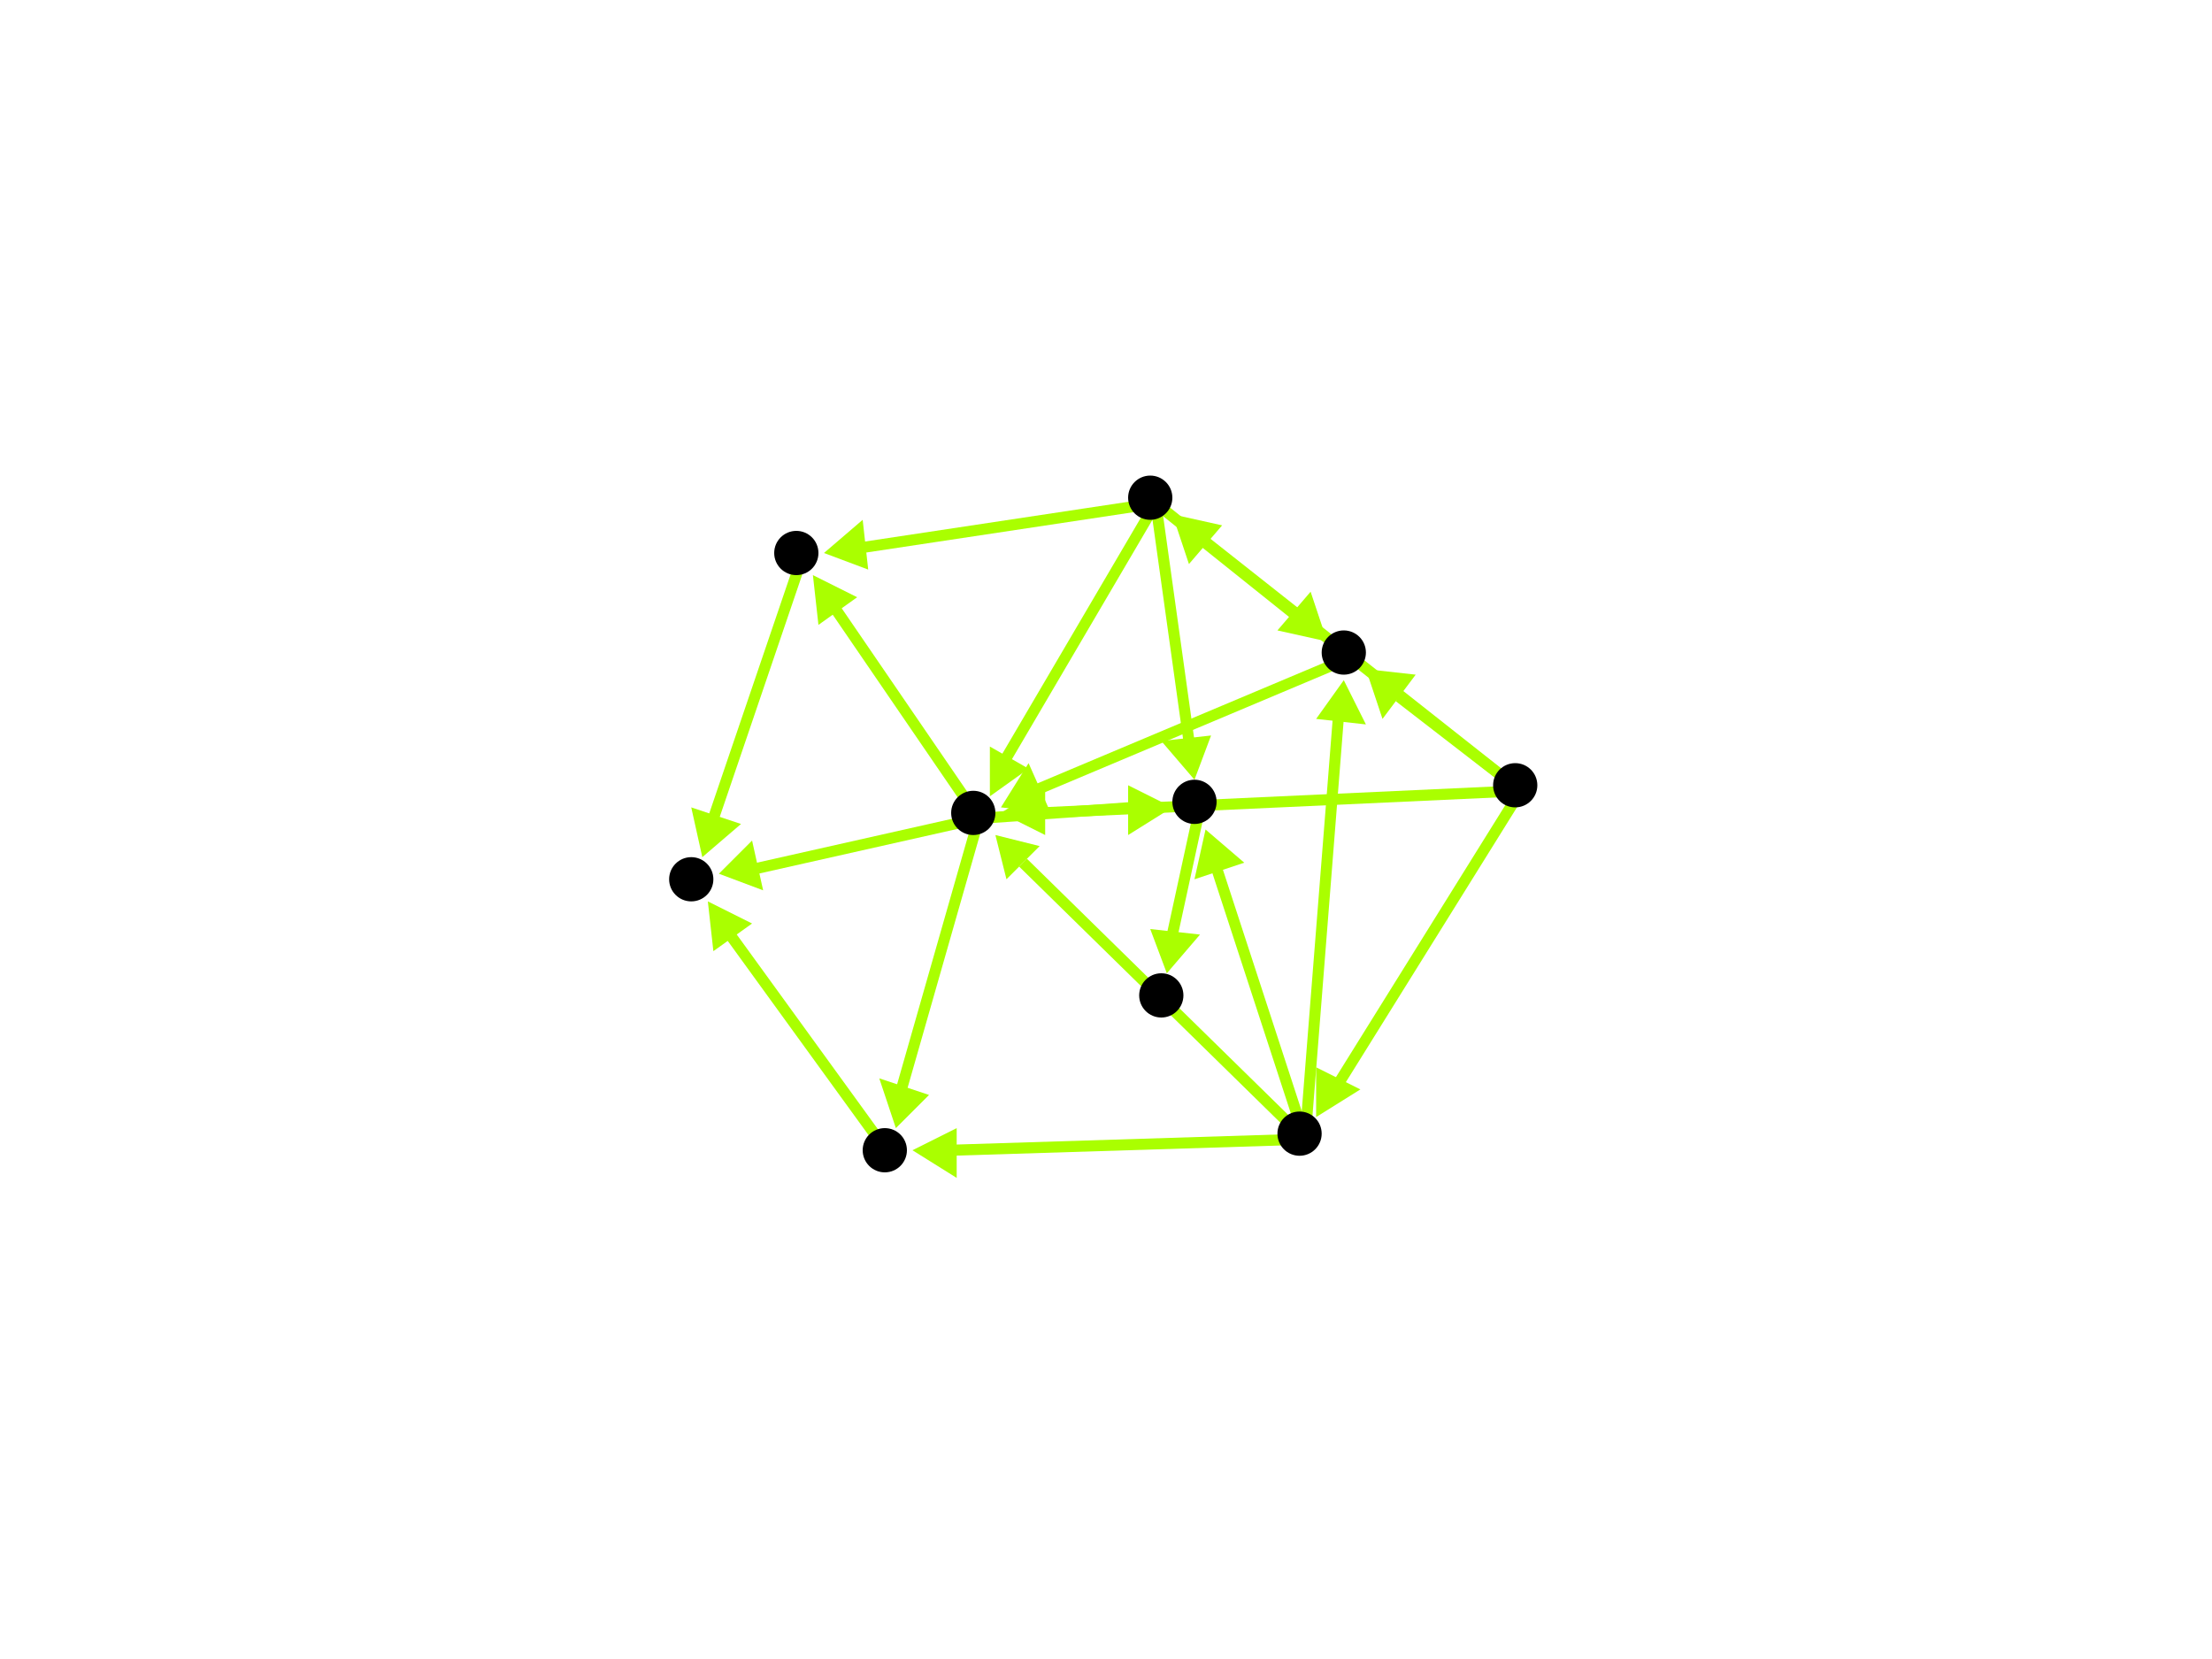 <?xml version="1.0" encoding="utf-8"?>
<!-- Created with Hypercube (http://tumic.wz.cz/hypercube) -->

<svg width="400" height="300" viewBox="0 0 400 300" xmlns="http://www.w3.org/2000/svg" baseProfile="tiny">

<g font-family="Helvetica" font-weight="normal">

<g>
	<polygon points="181,146 186,138 190,147" fill="#aaff00"/>
	<line x1="244" y1="119" x2="187" y2="143" stroke="#aaff00" stroke-width="2"/>
</g>
<g>
	<polygon points="147,104 155,108 148,113" fill="#aaff00"/>
	<line x1="177" y1="148" x2="151" y2="110" stroke="#aaff00" stroke-width="2"/>
</g>
<g>
	<polygon points="212,146 204,151 204,142" fill="#aaff00"/>
	<line x1="177" y1="148" x2="205" y2="146" stroke="#aaff00" stroke-width="2"/>
</g>
<g>
	<polygon points="130,158 136,152 138,161" fill="#aaff00"/>
	<line x1="177" y1="148" x2="137" y2="157" stroke="#aaff00" stroke-width="2"/>
</g>
<g>
	<polygon points="162,204 159,195 168,198" fill="#aaff00"/>
	<line x1="177" y1="148" x2="163" y2="197" stroke="#aaff00" stroke-width="2"/>
</g>
<g>
	<polygon points="127,155 125,146 134,149" fill="#aaff00"/>
	<line x1="145" y1="101" x2="129" y2="148" stroke="#aaff00" stroke-width="2"/>
</g>
<g>
	<polygon points="128,163 136,167 129,172" fill="#aaff00"/>
	<line x1="161" y1="209" x2="132" y2="169" stroke="#aaff00" stroke-width="2"/>
</g>
<g>
	<polygon points="243,123 247,131 238,130" fill="#aaff00"/>
	<line x1="236" y1="206" x2="242" y2="130" stroke="#aaff00" stroke-width="2"/>
</g>
<g>
	<polygon points="180,151 188,153 182,159" fill="#aaff00"/>
	<line x1="236" y1="206" x2="185" y2="156" stroke="#aaff00" stroke-width="2"/>
</g>
<g>
	<polygon points="218,150 225,156 216,159" fill="#aaff00"/>
	<line x1="236" y1="206" x2="220" y2="157" stroke="#aaff00" stroke-width="2"/>
</g>
<g>
	<polygon points="165,208 173,204 173,213" fill="#aaff00"/>
	<line x1="236" y1="206" x2="172" y2="208" stroke="#aaff00" stroke-width="2"/>
</g>
<g>
	<polygon points="211,176 208,168 217,169" fill="#aaff00"/>
	<line x1="217" y1="146" x2="212" y2="169" stroke="#aaff00" stroke-width="2"/>
</g>
<g>
	<polygon points="240,116 231,114 237,107" fill="#aaff00"/>
	<line x1="209" y1="91" x2="234" y2="111" stroke="#aaff00" stroke-width="2"/>
</g>
<g>
	<polygon points="179,144 179,135 186,139" fill="#aaff00"/>
	<line x1="209" y1="91" x2="182" y2="137" stroke="#aaff00" stroke-width="2"/>
</g>
<g>
	<polygon points="149,100 156,94 157,103" fill="#aaff00"/>
	<line x1="209" y1="91" x2="156" y2="99" stroke="#aaff00" stroke-width="2"/>
</g>
<g>
	<polygon points="216,141 210,134 219,133" fill="#aaff00"/>
	<line x1="209" y1="91" x2="215" y2="134" stroke="#aaff00" stroke-width="2"/>
</g>
<g>
	<polygon points="247,121 256,122 250,130" fill="#aaff00"/>
	<line x1="275" y1="143" x2="253" y2="126" stroke="#aaff00" stroke-width="2"/>
</g>
<g>
	<polygon points="181,147 189,142 189,151" fill="#aaff00"/>
	<line x1="275" y1="143" x2="188" y2="147" stroke="#aaff00" stroke-width="2"/>
</g>
<g>
	<polygon points="212,93 221,95 215,102" fill="#aaff00"/>
	<line x1="275" y1="143" x2="218" y2="98" stroke="#aaff00" stroke-width="2"/>
</g>
<g>
	<polygon points="238,202 238,193 246,197" fill="#aaff00"/>
	<line x1="275" y1="143" x2="242" y2="196" stroke="#aaff00" stroke-width="2"/>
</g>

<g fill="#000000">
	<circle cx="243" cy="118" r="4"/>
</g>
<g fill="#000000">
	<circle cx="176" cy="147" r="4"/>
</g>
<g fill="#000000">
	<circle cx="144" cy="100" r="4"/>
</g>
<g fill="#000000">
	<circle cx="216" cy="145" r="4"/>
</g>
<g fill="#000000">
	<circle cx="125" cy="159" r="4"/>
</g>
<g fill="#000000">
	<circle cx="160" cy="208" r="4"/>
</g>
<g fill="#000000">
	<circle cx="210" cy="180" r="4"/>
</g>
<g fill="#000000">
	<circle cx="274" cy="142" r="4"/>
</g>
<g fill="#000000">
	<circle cx="208" cy="90" r="4"/>
</g>
<g fill="#000000">
	<circle cx="235" cy="205" r="4"/>
</g>

</g>

</svg>
